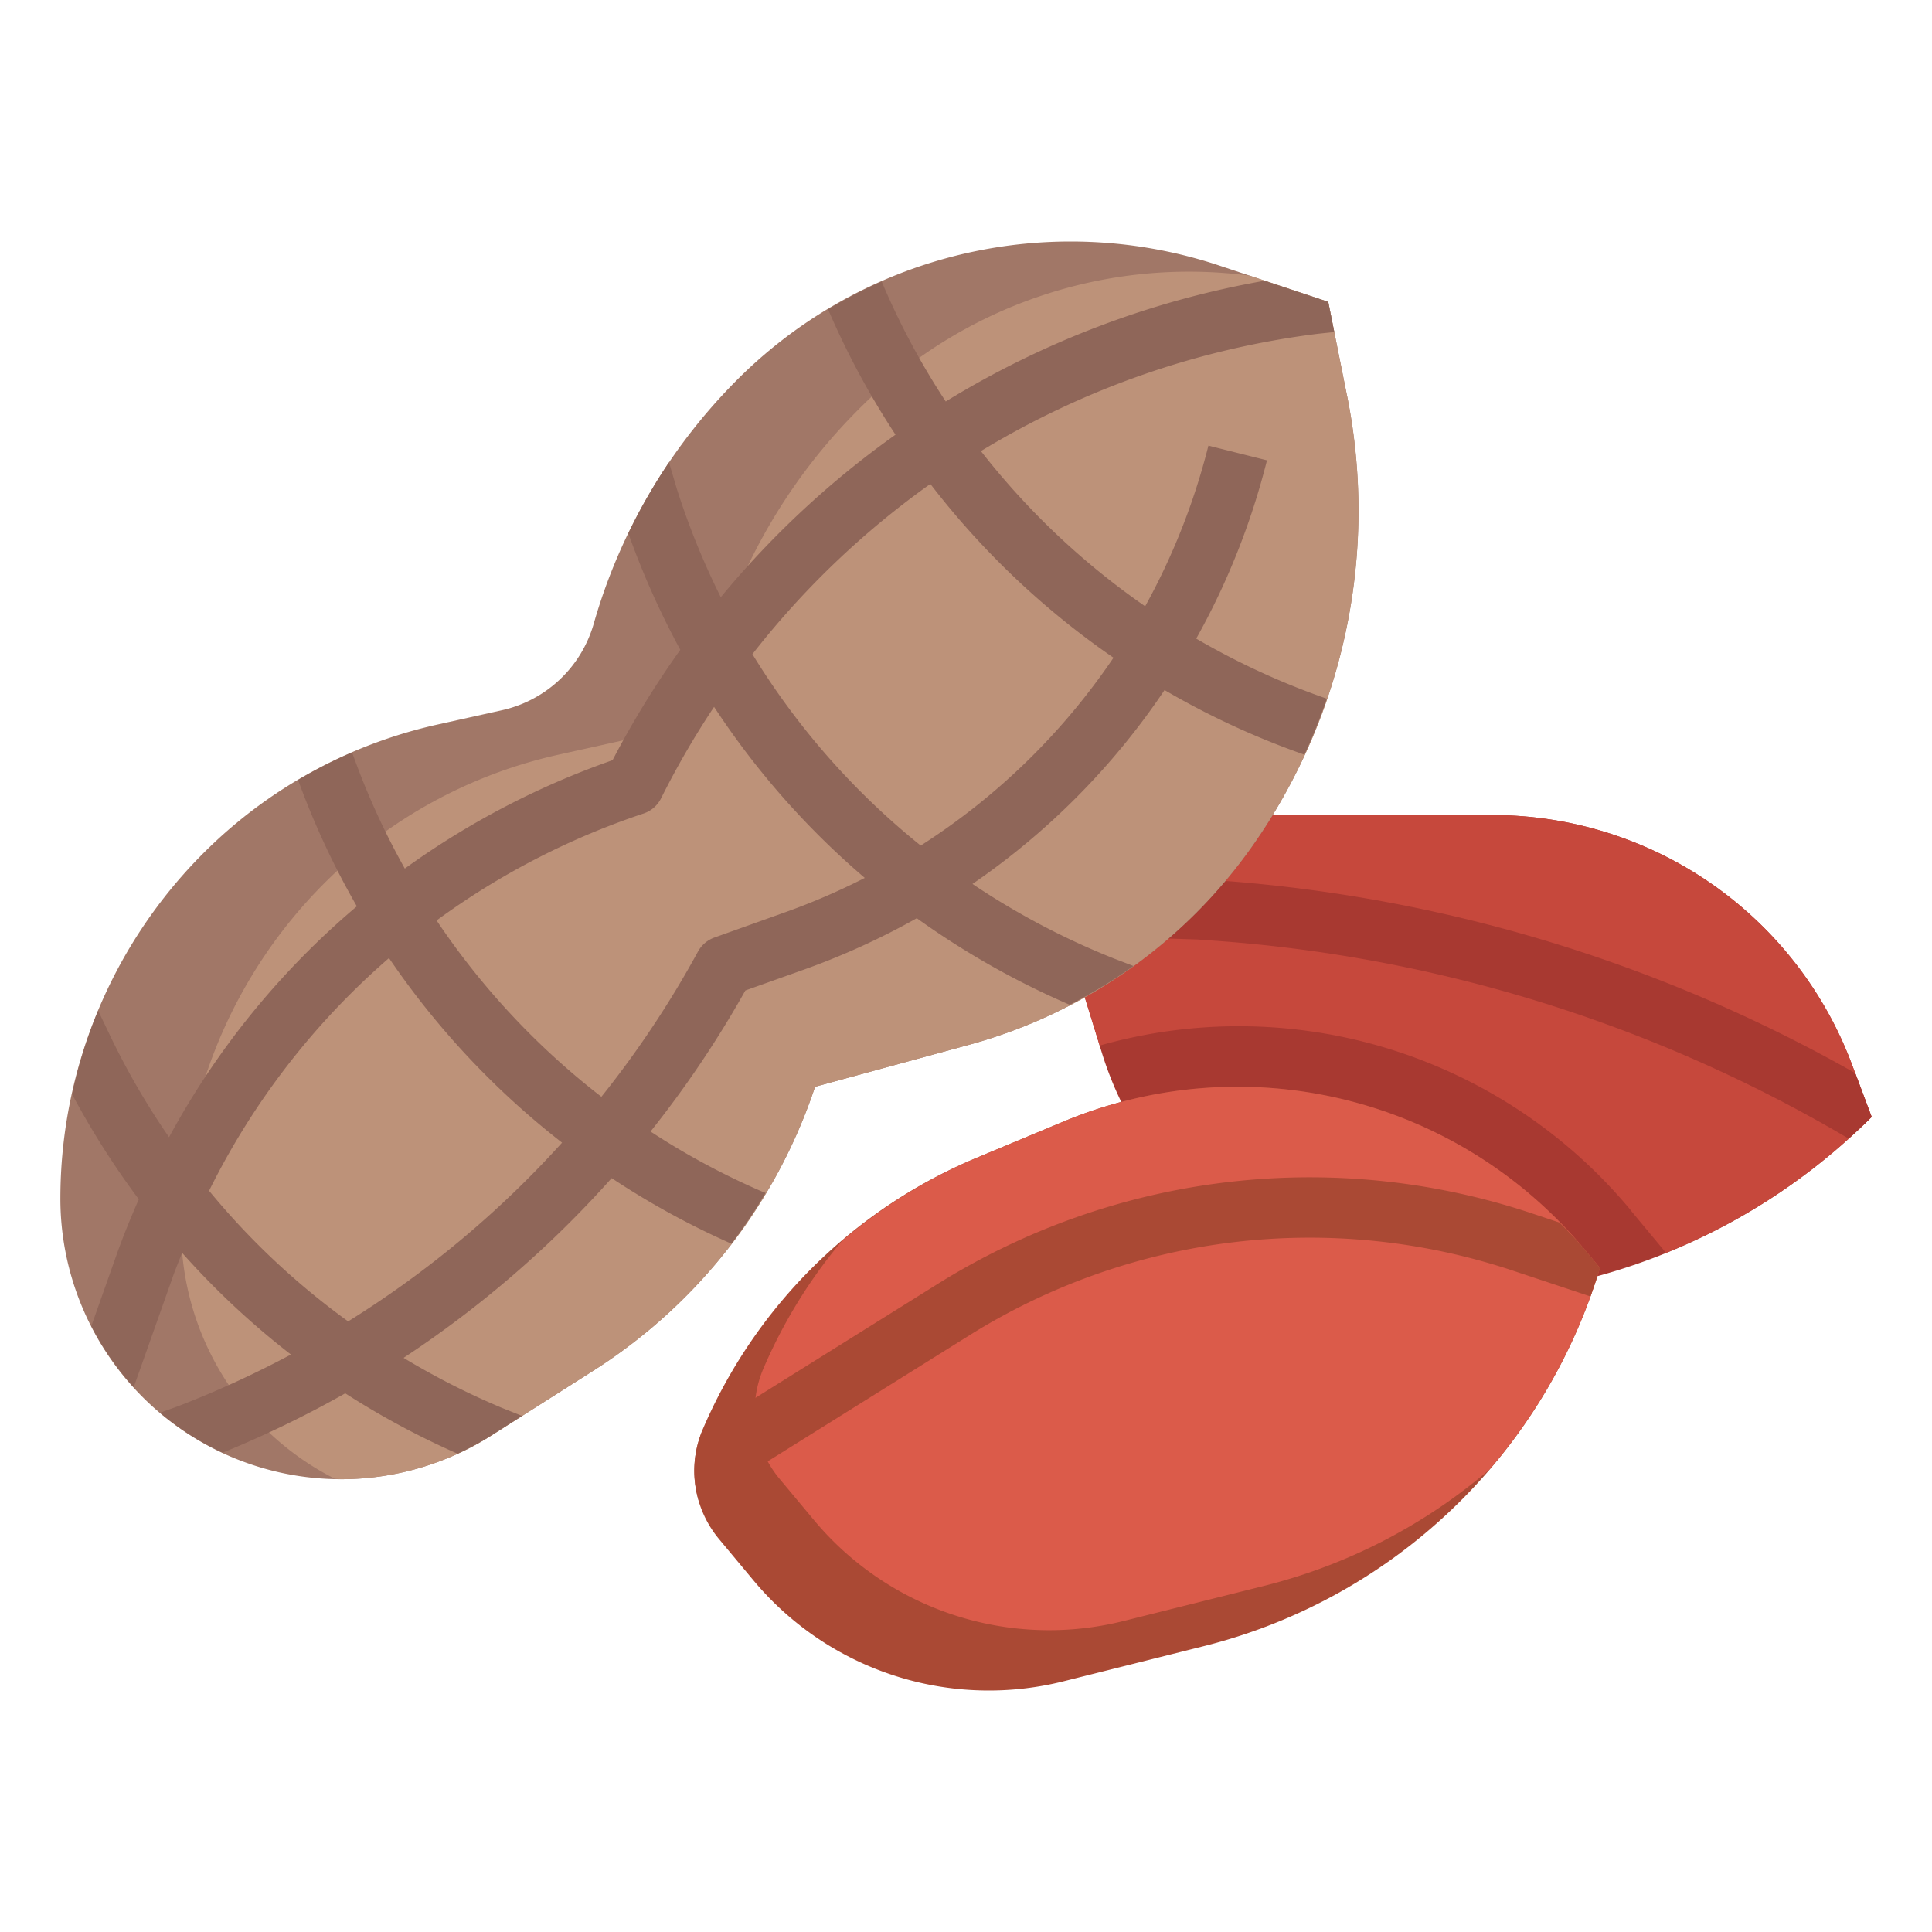 <?xml version="1.0" encoding="UTF-8" standalone="no"?> <svg xmlns="http://www.w3.org/2000/svg" viewBox="0 0 64 64"><g id="Layer_4" data-name="Layer 4"><path d="M37.142,36.5a11.5,11.5,0,0,1-.646-1.642l-.562-1.826L42.156,27h7.278a12.732,12.732,0,0,1,3.085.38h0a12.721,12.721,0,0,1,8.827,7.875L62,37h0a20.476,20.476,0,0,1-9.085,5.275Z" style="fill:#a83931"/><path d="M54.023,40.1l1.165,1.4A20.477,20.477,0,0,0,62,37l-.654-1.745A12.724,12.724,0,0,0,49.434,27H42.156l-6.222,6.036.494,1.6a16.878,16.878,0,0,1,17.6,5.463Z" style="fill:#c6483c"/><path d="M40.438,29.171l-.5-.017-1.971,1.912,1.7.056.632.045a48.027,48.027,0,0,1,20.939,6.55c.259-.234.517-.469.765-.717l-.544-1.451A50.044,50.044,0,0,0,40.438,29.171Z" style="fill:#a83931"/><path d="M23,48.724h0a3.526,3.526,0,0,1,.285-1.389h0a16.982,16.982,0,0,1,9.077-8.986l2.876-1.2A14.954,14.954,0,0,1,40.992,36h0a14.96,14.96,0,0,1,11.494,5.383L53,42h0A18.355,18.355,0,0,1,39.871,54.532L35.212,55.7a10.156,10.156,0,0,1-2.461.3h0a10.145,10.145,0,0,1-7.793-3.65l-1.141-1.369A3.528,3.528,0,0,1,23,48.724Z" style="fill:#aa4934"/><path d="M37.211,53.7l4.66-1.165a18.326,18.326,0,0,0,7.461-3.848A18.339,18.339,0,0,0,53,42l-.514-.617a14.961,14.961,0,0,0-17.248-4.232l-2.876,1.2a16.974,16.974,0,0,0-4.474,2.76,16.967,16.967,0,0,0-2.6,4.226h0a3.526,3.526,0,0,0,.532,3.646l1.141,1.369A10.143,10.143,0,0,0,37.211,53.7Z" style="fill:#db5b4a"/><path d="M6.742,28.258h0A16.19,16.19,0,0,0,2,39.706H2A9.294,9.294,0,0,0,11.294,49h0a9.292,9.292,0,0,0,4.989-1.453L19.664,45.4A17.812,17.812,0,0,0,27,36h0l5.1-1.39a16.928,16.928,0,0,0,9.412-6.623h0A19.313,19.313,0,0,0,45,16.912h0a19.344,19.344,0,0,0-.375-3.787L44,10,40.4,8.8A15.62,15.62,0,0,0,35.467,8h0a15.613,15.613,0,0,0-11.04,4.573h0a18.713,18.713,0,0,0-4.759,8.088h0a4.087,4.087,0,0,1-3.043,2.867L14.5,24A15.813,15.813,0,0,0,6.742,28.258Z" style="fill:#a17767"/><path d="M44.625,13.125,44,10l-2.6-.868a15.409,15.409,0,0,0-12.97,4.441h0a18.713,18.713,0,0,0-4.759,8.088,4.085,4.085,0,0,1-3.043,2.867L18.5,25a15.823,15.823,0,0,0-7.756,4.258A16.19,16.19,0,0,0,6,40.706a9.285,9.285,0,0,0,5.1,8.284c.066,0,.131.01.2.01h0a9.292,9.292,0,0,0,4.989-1.453L19.664,45.4A17.818,17.818,0,0,0,27,36l5.1-1.39a16.928,16.928,0,0,0,9.412-6.623,19.312,19.312,0,0,0,3.116-14.862Z" style="fill:#bd9279"/><path d="M44.2,11,44,10l-2.108-.7a30.231,30.231,0,0,0-10.563,4,24.523,24.523,0,0,1-2.1-3.923l-.02-.051a15.586,15.586,0,0,0-1.776.925A26.73,26.73,0,0,0,29.665,14.4a30.125,30.125,0,0,0-5.788,5.383,24.924,24.924,0,0,1-1.465-3.619l-.251-.849a18.826,18.826,0,0,0-1.346,2.354,27.275,27.275,0,0,0,1.721,3.857,30.57,30.57,0,0,0-2.244,3.656,26.95,26.95,0,0,0-6.882,3.591A24.759,24.759,0,0,1,11.691,25l-.027-.073a15.835,15.835,0,0,0-1.789.912,26.669,26.669,0,0,0,1.946,4.184A26.584,26.584,0,0,0,5.6,37.671a24.774,24.774,0,0,1-1.929-3.315l-.42-.877a16.243,16.243,0,0,0-.862,2.769,27.159,27.159,0,0,0,2.209,3.48c-.268.611-.522,1.231-.747,1.867l-.826,2.333a9.31,9.31,0,0,0,1.405,2.025l1.307-3.692c.091-.258.2-.509.293-.762a26.652,26.652,0,0,0,3.607,3.372A33.36,33.36,0,0,1,5.91,46.579L5.3,46.8a9.291,9.291,0,0,0,2.075,1.322,35.281,35.281,0,0,0,4.062-1.966,27.034,27.034,0,0,0,3.721,2,9.259,9.259,0,0,0,1.125-.609l1.011-.643-.66-.263a24.9,24.9,0,0,1-3.265-1.66,35.132,35.132,0,0,0,6.893-5.954A26.8,26.8,0,0,0,24.231,41.2a17.911,17.911,0,0,0,1.132-1.682l-.137-.054a24.508,24.508,0,0,1-3.676-1.981,34.884,34.884,0,0,0,3.142-4.673l2-.712a24.305,24.305,0,0,0,3.678-1.681,27.042,27.042,0,0,0,5.067,2.868A16.771,16.771,0,0,0,37.548,32l-.641-.245a24.948,24.948,0,0,1-4.693-2.473,24.014,24.014,0,0,0,6.363-6.423A26.652,26.652,0,0,0,43.212,25a19.534,19.534,0,0,0,.744-1.857l-.01,0a24.673,24.673,0,0,1-4.32-1.988,24.141,24.141,0,0,0,2.344-5.906l-1.94-.486a22.18,22.18,0,0,1-2.095,5.321,24.868,24.868,0,0,1-5.441-5.141,28.247,28.247,0,0,1,11.162-3.886ZM11.533,43.773a24.674,24.674,0,0,1-4.607-4.327,24.675,24.675,0,0,1,5.96-7.709,26.922,26.922,0,0,0,5.733,6.115A33.147,33.147,0,0,1,11.533,43.773ZM26.015,30.218l-2.351.84a1.007,1.007,0,0,0-.542.463,32.993,32.993,0,0,1-3.2,4.811,24.907,24.907,0,0,1-5.459-5.841,24.945,24.945,0,0,1,6.855-3.542,1,1,0,0,0,.579-.5,28.379,28.379,0,0,1,1.758-3.033,26.6,26.6,0,0,0,4.992,5.666A22.238,22.238,0,0,1,26.015,30.218Zm10.871-8.43A22.028,22.028,0,0,1,30.5,28.011a24.6,24.6,0,0,1-5.575-6.341,28.2,28.2,0,0,1,5.894-5.639A26.861,26.861,0,0,0,36.886,21.788Z" style="fill:#8f6659"/><path d="M52.486,41.383c-.259-.311-.542-.6-.823-.883l-.918-.306a23.267,23.267,0,0,0-19.69,2.343l-7.793,4.87a3.416,3.416,0,0,0-.079,2.415l.347-.224,8.584-5.365a21.271,21.271,0,0,1,18-2.142l2.516.837.053.021c.113-.313.223-.628.319-.949Z" style="fill:#aa4934"/></g></svg>